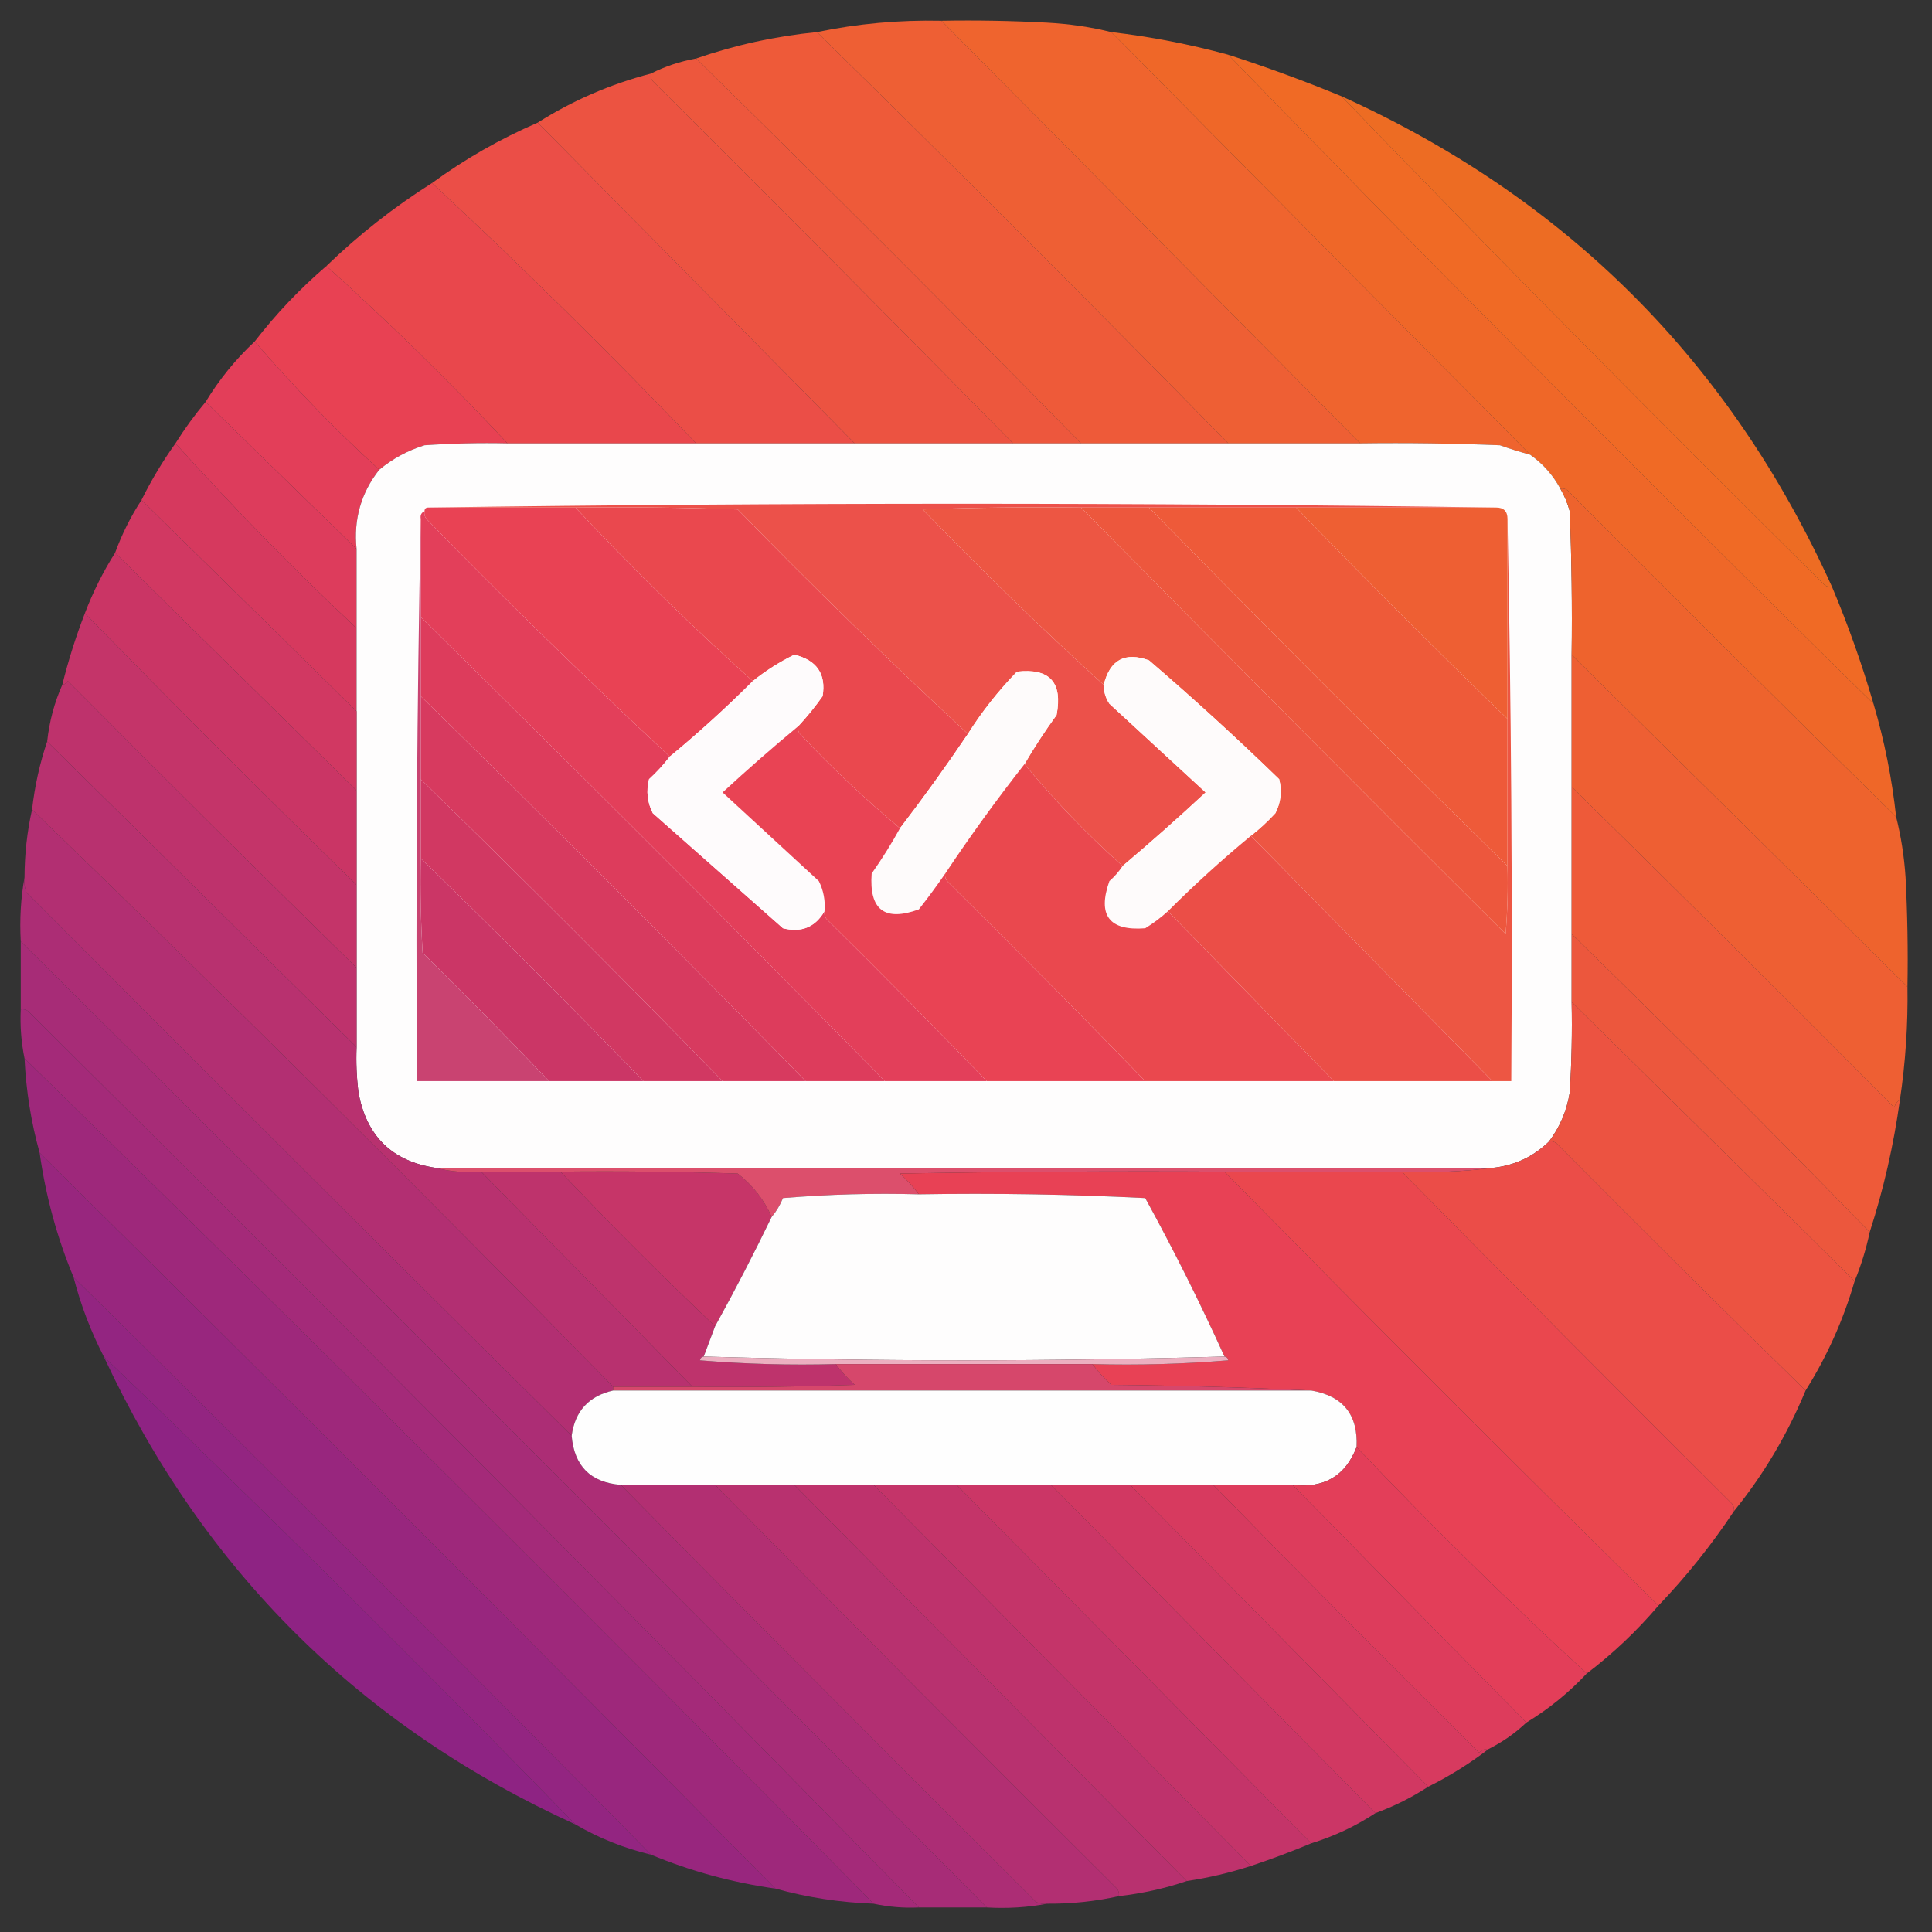 <?xml version="1.0" encoding="UTF-8"?><!DOCTYPE svg PUBLIC "-//W3C//DTD SVG 1.1//EN" "http://www.w3.org/Graphics/SVG/1.1/DTD/svg11.dtd"><svg xmlns="http://www.w3.org/2000/svg" version="1.1" width="512px" height="512px" style="shape-rendering:geometricPrecision;text-rendering:geometricPrecision;image-rendering:optimizeQuality;fill-rule:evenodd;clip-rule:evenodd" xmlns:xlink="http://www.w3.org/1999/xlink"><rect width="100%" height="100%" fill="#333333" stroke="none"/><g><path style="opacity:0.998" fill="#ee5f34" d="M 249.5,5.5 C 286.5,42.833 323.5,80.167 360.5,117.5C 348.833,117.5 337.167,117.5 325.5,117.5C 289.5,80.833 253.167,44.5 216.5,8.5C 227.243,6.26 238.243,5.26 249.5,5.5 Z"/></g><g><path style="opacity:0.997" fill="#ef642e" d="M 249.5,5.5 C 258.839,5.334 268.173,5.5 277.5,6C 283.384,6.315 289.051,7.149 294.5,8.5C 331.5,45.833 368.5,83.167 405.5,120.5C 402.821,119.774 400.154,118.941 397.5,118C 385.171,117.5 372.838,117.333 360.5,117.5C 323.5,80.167 286.5,42.833 249.5,5.5 Z"/></g><g><path style="opacity:0.996" fill="#f06829" d="M 294.5,8.5 C 304.983,9.73 315.317,11.73 325.5,14.5C 381.784,72.451 438.784,129.784 496.5,186.5C 499.397,196.316 501.397,206.316 502.5,216.5C 473.368,187.868 444.368,159.035 415.5,130C 414.906,129.536 414.239,129.369 413.5,129.5C 411.518,125.854 408.851,122.854 405.5,120.5C 368.5,83.167 331.5,45.833 294.5,8.5 Z"/></g><g><path style="opacity:0.998" fill="#ee5a39" d="M 216.5,8.5 C 253.167,44.5 289.5,80.833 325.5,117.5C 312.5,117.5 299.5,117.5 286.5,117.5C 252.833,83.167 218.833,49.167 184.5,15.5C 194.785,11.932 205.452,9.599 216.5,8.5 Z"/></g><g><path style="opacity:0.993" fill="#f16b26" d="M 325.5,14.5 C 335.654,17.773 345.654,21.44 355.5,25.5C 397.582,69.083 440.249,112.25 483.5,155C 484.094,155.464 484.761,155.631 485.5,155.5C 489.756,165.601 493.423,175.935 496.5,186.5C 438.784,129.784 381.784,72.451 325.5,14.5 Z"/></g><g><path style="opacity:0.999" fill="#ed573d" d="M 184.5,15.5 C 218.833,49.167 252.833,83.167 286.5,117.5C 280.5,117.5 274.5,117.5 268.5,117.5C 236.868,85.368 205.035,53.368 173,21.5C 172.536,20.906 172.369,20.239 172.5,19.5C 176.216,17.595 180.216,16.261 184.5,15.5 Z"/></g><g><path style="opacity:0.998" fill="#ec5341" d="M 172.5,19.5 C 172.369,20.239 172.536,20.906 173,21.5C 205.035,53.368 236.868,85.368 268.5,117.5C 254.5,117.5 240.5,117.5 226.5,117.5C 198.5,89.167 170.5,60.833 142.5,32.5C 151.741,26.634 161.741,22.301 172.5,19.5 Z"/></g><g><path style="opacity:0.976" fill="#f16e23" d="M 355.5,25.5 C 415.167,52.5 458.5,95.833 485.5,155.5C 484.761,155.631 484.094,155.464 483.5,155C 440.249,112.25 397.582,69.083 355.5,25.5 Z"/></g><g><path style="opacity:0.997" fill="#eb4e47" d="M 142.5,32.5 C 170.5,60.833 198.5,89.167 226.5,117.5C 212.5,117.5 198.5,117.5 184.5,117.5C 161.783,93.783 138.45,70.783 114.5,48.5C 123.174,42.158 132.507,36.825 142.5,32.5 Z"/></g><g><path style="opacity:0.996" fill="#ea484d" d="M 114.5,48.5 C 138.45,70.783 161.783,93.783 184.5,117.5C 167.833,117.5 151.167,117.5 134.5,117.5C 119.116,101.115 103.116,85.448 86.5,70.5C 95.068,62.213 104.402,54.88 114.5,48.5 Z"/></g><g><path style="opacity:0.995" fill="#e94254" d="M 86.5,70.5 C 103.116,85.448 119.116,101.115 134.5,117.5C 127.159,117.334 119.826,117.5 112.5,118C 108.025,119.402 104.025,121.569 100.5,124.5C 88.78,113.781 77.78,102.448 67.5,90.5C 73.13,83.202 79.464,76.535 86.5,70.5 Z"/></g><g><path style="opacity:0.997" fill="#e33e59" d="M 67.5,90.5 C 77.78,102.448 88.78,113.781 100.5,124.5C 95.686,130.617 93.686,137.617 94.5,145.5C 81.167,132.5 67.833,119.5 54.5,106.5C 58.106,100.562 62.439,95.229 67.5,90.5 Z"/></g><g><path style="opacity:0.997" fill="#dd3c5c" d="M 54.5,106.5 C 67.833,119.5 81.167,132.5 94.5,145.5C 94.5,152.5 94.5,159.5 94.5,166.5C 77.781,150.782 61.781,134.449 46.5,117.5C 48.934,113.618 51.601,109.952 54.5,106.5 Z"/></g><g><path style="opacity:0.994" fill="#d73a5f" d="M 46.5,117.5 C 61.781,134.449 77.781,150.782 94.5,166.5C 94.5,173.833 94.5,181.167 94.5,188.5C 75.5,169.833 56.5,151.167 37.5,132.5C 40.11,127.233 43.11,122.233 46.5,117.5 Z"/></g><g><path style="opacity:1" fill="#fefdfd" d="M 134.5,117.5 C 151.167,117.5 167.833,117.5 184.5,117.5C 198.5,117.5 212.5,117.5 226.5,117.5C 240.5,117.5 254.5,117.5 268.5,117.5C 274.5,117.5 280.5,117.5 286.5,117.5C 299.5,117.5 312.5,117.5 325.5,117.5C 337.167,117.5 348.833,117.5 360.5,117.5C 372.838,117.333 385.171,117.5 397.5,118C 400.154,118.941 402.821,119.774 405.5,120.5C 408.851,122.854 411.518,125.854 413.5,129.5C 414.594,131.359 415.427,133.359 416,135.5C 416.5,148.162 416.667,160.829 416.5,173.5C 416.5,185.167 416.5,196.833 416.5,208.5C 416.5,221.5 416.5,234.5 416.5,247.5C 416.5,253.5 416.5,259.5 416.5,265.5C 416.666,273.507 416.5,281.507 416,289.5C 415.226,294.335 413.392,298.668 410.5,302.5C 406.346,306.556 401.346,308.889 395.5,309.5C 302.167,309.5 208.833,309.5 115.5,309.5C 103.936,307.77 97.103,301.104 95,289.5C 94.501,285.514 94.335,281.514 94.5,277.5C 94.5,270.5 94.5,263.5 94.5,256.5C 94.5,249.167 94.5,241.833 94.5,234.5C 94.5,226.167 94.5,217.833 94.5,209.5C 94.5,202.5 94.5,195.5 94.5,188.5C 94.5,181.167 94.5,173.833 94.5,166.5C 94.5,159.5 94.5,152.5 94.5,145.5C 93.686,137.617 95.686,130.617 100.5,124.5C 104.025,121.569 108.025,119.402 112.5,118C 119.826,117.5 127.159,117.334 134.5,117.5 Z"/></g><g><path style="opacity:0.996" fill="#ef642e" d="M 413.5,129.5 C 414.239,129.369 414.906,129.536 415.5,130C 444.368,159.035 473.368,187.868 502.5,216.5C 503.797,221.62 504.631,226.954 505,232.5C 505.5,242.161 505.666,251.828 505.5,261.5C 475.833,232.167 446.167,202.833 416.5,173.5C 416.667,160.829 416.5,148.162 416,135.5C 415.427,133.359 414.594,131.359 413.5,129.5 Z"/></g><g><path style="opacity:0.997" fill="#d13862" d="M 37.5,132.5 C 56.5,151.167 75.5,169.833 94.5,188.5C 94.5,195.5 94.5,202.5 94.5,209.5C 73.167,188.5 51.833,167.5 30.5,146.5C 32.325,141.516 34.659,136.849 37.5,132.5 Z"/></g><g><path style="opacity:1" fill="#e94254" d="M 113.5,134.5 C 126.5,134.5 139.5,134.5 152.5,134.5C 167.551,150.552 183.218,165.885 199.5,180.5C 192.492,187.508 185.158,194.174 177.5,200.5C 155.585,180.086 134.085,159.086 113,137.5C 112.536,136.906 112.369,136.239 112.5,135.5C 112.5,134.833 112.833,134.5 113.5,134.5 Z"/></g><g><path style="opacity:1" fill="#ea484e" d="M 152.5,134.5 C 166.837,134.333 181.171,134.5 195.5,135C 215.418,155.42 235.751,175.253 256.5,194.5C 250.733,203.048 244.733,211.381 238.5,219.5C 229.254,211.759 220.421,203.426 212,194.5C 211.536,193.906 211.369,193.239 211.5,192.5C 213.833,189.997 215.999,187.331 218,184.5C 218.964,178.609 216.464,174.942 210.5,173.5C 206.572,175.429 202.905,177.762 199.5,180.5C 183.218,165.885 167.551,150.552 152.5,134.5 Z"/></g><g><path style="opacity:1" fill="#ec514a" d="M 113.5,134.5 C 207.833,133.167 302.167,133.167 396.5,134.5C 378.833,134.5 361.167,134.5 343.5,134.5C 330.5,134.5 317.5,134.5 304.5,134.5C 298.5,134.5 292.5,134.5 286.5,134.5C 272.496,134.333 258.496,134.5 244.5,135C 260.085,151.088 276.085,166.588 292.5,181.5C 292.491,183.308 292.991,184.975 294,186.5C 302.5,194.333 311,202.167 319.5,210C 312.295,216.708 304.962,223.208 297.5,229.5C 288.111,221.113 279.445,212.113 271.5,202.5C 274.084,198.067 276.918,193.734 280,189.5C 281.663,180.833 278.163,177 269.5,178C 264.541,183.112 260.207,188.612 256.5,194.5C 235.751,175.253 215.418,155.42 195.5,135C 181.171,134.5 166.837,134.333 152.5,134.5C 139.5,134.5 126.5,134.5 113.5,134.5 Z"/></g><g><path style="opacity:1" fill="#ed5643" d="M 286.5,134.5 C 323.799,172.299 361.299,209.965 399,247.5C 399.499,241.509 399.666,235.509 399.5,229.5C 399.5,216.5 399.5,203.5 399.5,190.5C 399.5,172.833 399.5,155.167 399.5,137.5C 400.499,186.997 400.832,236.664 400.5,286.5C 398.833,286.5 397.167,286.5 395.5,286.5C 374.167,264.833 352.833,243.167 331.5,221.5C 333.771,219.734 335.937,217.734 338,215.5C 339.457,212.634 339.79,209.634 339,206.5C 327.8,195.631 316.3,185.131 304.5,175C 298.138,172.682 294.138,174.849 292.5,181.5C 276.085,166.588 260.085,151.088 244.5,135C 258.496,134.5 272.496,134.333 286.5,134.5 Z"/></g><g><path style="opacity:1" fill="#ed573d" d="M 286.5,134.5 C 292.5,134.5 298.5,134.5 304.5,134.5C 335.833,166.5 367.5,198.167 399.5,229.5C 399.666,235.509 399.499,241.509 399,247.5C 361.299,209.965 323.799,172.299 286.5,134.5 Z"/></g><g><path style="opacity:1" fill="#ee5a39" d="M 304.5,134.5 C 317.5,134.5 330.5,134.5 343.5,134.5C 361.833,153.5 380.5,172.167 399.5,190.5C 399.5,203.5 399.5,216.5 399.5,229.5C 367.5,198.167 335.833,166.5 304.5,134.5 Z"/></g><g><path style="opacity:1" fill="#ee5f33" d="M 343.5,134.5 C 361.167,134.5 378.833,134.5 396.5,134.5C 398.5,134.5 399.5,135.5 399.5,137.5C 399.5,155.167 399.5,172.833 399.5,190.5C 380.5,172.167 361.833,153.5 343.5,134.5 Z"/></g><g><path style="opacity:0.995" fill="#cb3666" d="M 30.5,146.5 C 51.833,167.5 73.167,188.5 94.5,209.5C 94.5,217.833 94.5,226.167 94.5,234.5C 70.14,210.806 46.14,186.806 22.5,162.5C 24.657,156.854 27.323,151.52 30.5,146.5 Z"/></g><g><path style="opacity:1" fill="#e33f5a" d="M 112.5,135.5 C 112.369,136.239 112.536,136.906 113,137.5C 134.085,159.086 155.585,180.086 177.5,200.5C 175.873,202.63 174.04,204.63 172,206.5C 171.21,209.634 171.543,212.634 173,215.5C 184.5,225.667 196,235.833 207.5,246C 212.374,247.224 216.041,245.724 218.5,241.5C 218.369,242.239 218.536,242.906 219,243.5C 233.369,257.701 247.535,272.035 261.5,286.5C 252.5,286.5 243.5,286.5 234.5,286.5C 193.833,245.167 152.833,204.167 111.5,163.5C 111.5,154.833 111.5,146.167 111.5,137.5C 111.328,136.508 111.662,135.842 112.5,135.5 Z"/></g><g><path style="opacity:0.997" fill="#c43469" d="M 22.5,162.5 C 46.14,186.806 70.14,210.806 94.5,234.5C 94.5,241.833 94.5,249.167 94.5,256.5C 68.868,231.368 43.368,206.035 18,180.5C 17.617,181.056 17.117,181.389 16.5,181.5C 18.1,175.034 20.1,168.701 22.5,162.5 Z"/></g><g><path style="opacity:1" fill="#dd3c5c" d="M 111.5,163.5 C 152.833,204.167 193.833,245.167 234.5,286.5C 227.5,286.5 220.5,286.5 213.5,286.5C 179.833,252.167 145.833,218.167 111.5,184.5C 111.5,177.5 111.5,170.5 111.5,163.5 Z"/></g><g><path style="opacity:0.997" fill="#ee5f33" d="M 416.5,173.5 C 446.167,202.833 475.833,232.167 505.5,261.5C 505.653,271.564 504.987,281.564 503.5,291.5C 502.778,291.918 502.278,292.584 502,293.5C 473.632,264.965 445.132,236.632 416.5,208.5C 416.5,196.833 416.5,185.167 416.5,173.5 Z"/></g><g><path style="opacity:1" fill="#fefbfc" d="M 211.5,192.5 C 204.705,198.125 198.038,203.958 191.5,210C 200,217.833 208.5,225.667 217,233.5C 218.252,236.014 218.752,238.68 218.5,241.5C 216.041,245.724 212.374,247.224 207.5,246C 196,235.833 184.5,225.667 173,215.5C 171.543,212.634 171.21,209.634 172,206.5C 174.04,204.63 175.873,202.63 177.5,200.5C 185.158,194.174 192.492,187.508 199.5,180.5C 202.905,177.762 206.572,175.429 210.5,173.5C 216.464,174.942 218.964,178.609 218,184.5C 215.999,187.331 213.833,189.997 211.5,192.5 Z"/></g><g><path style="opacity:1" fill="#fefbfb" d="M 331.5,221.5 C 323.842,227.826 316.508,234.492 309.5,241.5C 307.66,243.168 305.66,244.668 303.5,246C 293.952,246.747 290.785,242.58 294,233.5C 295.376,232.295 296.542,230.962 297.5,229.5C 304.962,223.208 312.295,216.708 319.5,210C 311,202.167 302.5,194.333 294,186.5C 292.991,184.975 292.491,183.308 292.5,181.5C 294.138,174.849 298.138,172.682 304.5,175C 316.3,185.131 327.8,195.631 339,206.5C 339.79,209.634 339.457,212.634 338,215.5C 335.937,217.734 333.771,219.734 331.5,221.5 Z"/></g><g><path style="opacity:1" fill="#fefbfb" d="M 271.5,202.5 C 264.145,211.863 257.145,221.53 250.5,231.5C 248.31,234.688 245.976,237.855 243.5,241C 234.457,244.292 230.29,241.126 231,231.5C 233.751,227.598 236.251,223.598 238.5,219.5C 244.733,211.381 250.733,203.048 256.5,194.5C 260.207,188.612 264.541,183.112 269.5,178C 278.163,177 281.663,180.833 280,189.5C 276.918,193.734 274.084,198.067 271.5,202.5 Z"/></g><g><path style="opacity:0.998" fill="#be326c" d="M 94.5,256.5 C 94.5,263.5 94.5,270.5 94.5,277.5C 67.167,250.5 39.833,223.5 12.5,196.5C 13.076,191.191 14.409,186.191 16.5,181.5C 17.117,181.389 17.617,181.056 18,180.5C 43.368,206.035 68.868,231.368 94.5,256.5 Z"/></g><g><path style="opacity:1" fill="#d73a5f" d="M 111.5,184.5 C 145.833,218.167 179.833,252.167 213.5,286.5C 206.167,286.5 198.833,286.5 191.5,286.5C 165.167,259.5 138.5,232.833 111.5,206.5C 111.5,199.167 111.5,191.833 111.5,184.5 Z"/></g><g><path style="opacity:1" fill="#e94354" d="M 211.5,192.5 C 211.369,193.239 211.536,193.906 212,194.5C 220.421,203.426 229.254,211.759 238.5,219.5C 236.251,223.598 233.751,227.598 231,231.5C 230.29,241.126 234.457,244.292 243.5,241C 245.976,237.855 248.31,234.688 250.5,231.5C 250.369,232.239 250.536,232.906 251,233.5C 268.702,251.035 286.202,268.701 303.5,286.5C 289.5,286.5 275.5,286.5 261.5,286.5C 247.535,272.035 233.369,257.701 219,243.5C 218.536,242.906 218.369,242.239 218.5,241.5C 218.752,238.68 218.252,236.014 217,233.5C 208.5,225.667 200,217.833 191.5,210C 198.038,203.958 204.705,198.125 211.5,192.5 Z"/></g><g><path style="opacity:1" fill="#d13862" d="M 111.5,206.5 C 138.5,232.833 165.167,259.5 191.5,286.5C 184.5,286.5 177.5,286.5 170.5,286.5C 151.167,266.5 131.5,246.833 111.5,227.5C 111.5,220.5 111.5,213.5 111.5,206.5 Z"/></g><g><path style="opacity:1" fill="#ea484e" d="M 271.5,202.5 C 279.445,212.113 288.111,221.113 297.5,229.5C 296.542,230.962 295.376,232.295 294,233.5C 290.785,242.58 293.952,246.747 303.5,246C 305.66,244.668 307.66,243.168 309.5,241.5C 324.167,256.5 338.833,271.5 353.5,286.5C 336.833,286.5 320.167,286.5 303.5,286.5C 286.202,268.701 268.702,251.035 251,233.5C 250.536,232.906 250.369,232.239 250.5,231.5C 257.145,221.53 264.145,211.863 271.5,202.5 Z"/></g><g><path style="opacity:0.998" fill="#b22f72" d="M 8.5,214.5 C 60.451,264.784 111.784,315.784 162.5,367.5C 162.5,367.833 162.5,368.167 162.5,368.5C 156.043,369.956 152.377,373.956 151.5,380.5C 103.201,332.701 55.035,284.701 7,236.5C 6.51,235.207 6.343,233.873 6.5,232.5C 6.513,226.41 7.18,220.41 8.5,214.5 Z"/></g><g><path style="opacity:1" fill="#eb4e47" d="M 331.5,221.5 C 352.833,243.167 374.167,264.833 395.5,286.5C 381.5,286.5 367.5,286.5 353.5,286.5C 338.833,271.5 324.167,256.5 309.5,241.5C 316.508,234.492 323.842,227.826 331.5,221.5 Z"/></g><g><path style="opacity:0.997" fill="#ee5a39" d="M 416.5,208.5 C 445.132,236.632 473.632,264.965 502,293.5C 502.278,292.584 502.778,291.918 503.5,291.5C 501.835,303.51 499.168,315.176 495.5,326.5C 469.5,299.833 443.167,273.5 416.5,247.5C 416.5,234.5 416.5,221.5 416.5,208.5 Z"/></g><g><path style="opacity:1" fill="#cb3666" d="M 111.5,227.5 C 131.5,246.833 151.167,266.5 170.5,286.5C 162.167,286.5 153.833,286.5 145.5,286.5C 134.535,275.035 123.369,263.702 112,252.5C 111.5,244.173 111.334,235.84 111.5,227.5 Z"/></g><g><path style="opacity:0.997" fill="#ac2d75" d="M 6.5,232.5 C 6.343,233.873 6.51,235.207 7,236.5C 55.035,284.701 103.201,332.701 151.5,380.5C 152.181,388.515 156.515,392.848 164.5,393.5C 200.965,430.465 237.632,467.299 274.5,504C 275.448,504.483 276.448,504.649 277.5,504.5C 272.36,505.488 267.026,505.821 261.5,505.5C 176.5,419.833 91.167,334.5 5.5,249.5C 5.178,243.642 5.511,237.975 6.5,232.5 Z"/></g><g><path style="opacity:1" fill="#c94371" d="M 111.5,137.5 C 111.5,146.167 111.5,154.833 111.5,163.5C 111.5,170.5 111.5,177.5 111.5,184.5C 111.5,191.833 111.5,199.167 111.5,206.5C 111.5,213.5 111.5,220.5 111.5,227.5C 111.334,235.84 111.5,244.173 112,252.5C 123.369,263.702 134.535,275.035 145.5,286.5C 133.833,286.5 122.167,286.5 110.5,286.5C 110.168,236.664 110.501,186.997 111.5,137.5 Z"/></g><g><path style="opacity:0.998" fill="#ec573d" d="M 416.5,247.5 C 443.167,273.5 469.5,299.833 495.5,326.5C 494.565,330.969 493.232,335.303 491.5,339.5C 466.5,314.833 441.5,290.167 416.5,265.5C 416.5,259.5 416.5,253.5 416.5,247.5 Z"/></g><g><path style="opacity:0.999" fill="#a72c77" d="M 5.5,249.5 C 91.167,334.5 176.5,419.833 261.5,505.5C 255.5,505.5 249.5,505.5 243.5,505.5C 165.417,425.916 86.75,346.75 7.5,268C 6.906,267.536 6.239,267.369 5.5,267.5C 5.5,261.5 5.5,255.5 5.5,249.5 Z"/></g><g><path style="opacity:0.997" fill="#ec5341" d="M 416.5,265.5 C 441.5,290.167 466.5,314.833 491.5,339.5C 488.501,349.827 484.167,359.494 478.5,368.5C 456.368,346.868 434.368,325.035 412.5,303C 411.906,302.536 411.239,302.369 410.5,302.5C 413.392,298.668 415.226,294.335 416,289.5C 416.5,281.507 416.666,273.507 416.5,265.5 Z"/></g><g><path style="opacity:0.997" fill="#a42a79" d="M 5.5,267.5 C 6.239,267.369 6.906,267.536 7.5,268C 86.75,346.75 165.417,425.916 243.5,505.5C 239.434,505.693 235.434,505.36 231.5,504.5C 157.118,429.118 82.118,354.451 6.5,280.5C 5.627,276.232 5.294,271.898 5.5,267.5 Z"/></g><g><path style="opacity:0.996" fill="#9f297c" d="M 6.5,280.5 C 82.118,354.451 157.118,429.118 231.5,504.5C 222.549,504.175 213.883,502.842 205.5,500.5C 140.833,435.167 75.833,370.167 10.5,305.5C 8.251,297.442 6.918,289.108 6.5,280.5 Z"/></g><g><path style="opacity:0.997" fill="#eb4d48" d="M 410.5,302.5 C 411.239,302.369 411.906,302.536 412.5,303C 434.368,325.035 456.368,346.868 478.5,368.5C 473.674,380.166 467.341,390.832 459.5,400.5C 459.631,399.761 459.464,399.094 459,398.5C 429.632,369.299 400.465,339.965 371.5,310.5C 379.684,310.826 387.684,310.492 395.5,309.5C 401.346,308.889 406.346,306.556 410.5,302.5 Z"/></g><g><path style="opacity:0.994" fill="#99277f" d="M 10.5,305.5 C 75.833,370.167 140.833,435.167 205.5,500.5C 194.022,498.883 183.022,495.883 172.5,491.5C 121.833,440.167 70.833,389.167 19.5,338.5C 15.117,327.978 12.117,316.978 10.5,305.5 Z"/></g><g><path style="opacity:1" fill="#b8316f" d="M 12.5,196.5 C 39.833,223.5 67.167,250.5 94.5,277.5C 94.335,281.514 94.501,285.514 95,289.5C 97.103,301.104 103.936,307.77 115.5,309.5C 119.298,310.483 123.298,310.817 127.5,310.5C 146.167,329.5 164.833,348.5 183.5,367.5C 176.5,367.5 169.5,367.5 162.5,367.5C 111.784,315.784 60.451,264.784 8.5,214.5C 9.215,208.245 10.549,202.245 12.5,196.5 Z"/></g><g><path style="opacity:1" fill="#be336c" d="M 127.5,310.5 C 134.5,310.5 141.5,310.5 148.5,310.5C 161.833,324.5 175.5,338.167 189.5,351.5C 188.5,354.167 187.5,356.833 186.5,359.5C 185.957,359.56 185.624,359.893 185.5,360.5C 197.482,361.499 209.482,361.832 221.5,361.5C 222.96,363.463 224.627,365.296 226.5,367C 212.171,367.5 197.837,367.667 183.5,367.5C 164.833,348.5 146.167,329.5 127.5,310.5 Z"/></g><g><path style="opacity:1" fill="#c63568" d="M 148.5,310.5 C 164.17,310.333 179.837,310.5 195.5,311C 199.541,314.185 202.541,318.019 204.5,322.5C 199.767,332.3 194.767,341.967 189.5,351.5C 175.5,338.167 161.833,324.5 148.5,310.5 Z"/></g><g><path style="opacity:1" fill="#dc4f6c" d="M 115.5,309.5 C 208.833,309.5 302.167,309.5 395.5,309.5C 387.684,310.492 379.684,310.826 371.5,310.5C 355.833,310.5 340.167,310.5 324.5,310.5C 295.831,310.333 267.165,310.5 238.5,311C 240.373,312.704 242.04,314.537 243.5,316.5C 231.482,316.168 219.482,316.501 207.5,317.5C 206.725,319.396 205.725,321.063 204.5,322.5C 202.541,318.019 199.541,314.185 195.5,311C 179.837,310.5 164.17,310.333 148.5,310.5C 141.5,310.5 134.5,310.5 127.5,310.5C 123.298,310.817 119.298,310.483 115.5,309.5 Z"/></g><g><path style="opacity:0.998" fill="#e84155" d="M 324.5,310.5 C 362.5,349.167 400.833,387.5 439.5,425.5C 433.798,432.203 427.464,438.203 420.5,443.5C 399.55,424.218 379.217,404.218 359.5,383.5C 359.934,374.935 355.934,369.935 347.5,368.5C 330.005,367.668 312.338,367.168 294.5,367C 292.627,365.296 290.96,363.463 289.5,361.5C 301.518,361.832 313.518,361.499 325.5,360.5C 325.376,359.893 325.043,359.56 324.5,359.5C 318.038,345.243 311.038,331.243 303.5,317.5C 283.511,316.5 263.511,316.167 243.5,316.5C 242.04,314.537 240.373,312.704 238.5,311C 267.165,310.5 295.831,310.333 324.5,310.5 Z"/></g><g><path style="opacity:0.998" fill="#ea474e" d="M 324.5,310.5 C 340.167,310.5 355.833,310.5 371.5,310.5C 400.465,339.965 429.632,369.299 459,398.5C 459.464,399.094 459.631,399.761 459.5,400.5C 453.563,409.435 446.896,417.768 439.5,425.5C 400.833,387.5 362.5,349.167 324.5,310.5 Z"/></g><g><path style="opacity:1" fill="#fefdfd" d="M 243.5,316.5 C 263.511,316.167 283.511,316.5 303.5,317.5C 311.038,331.243 318.038,345.243 324.5,359.5C 278.5,360.833 232.5,360.833 186.5,359.5C 187.5,356.833 188.5,354.167 189.5,351.5C 194.767,341.967 199.767,332.3 204.5,322.5C 205.725,321.063 206.725,319.396 207.5,317.5C 219.482,316.501 231.482,316.168 243.5,316.5 Z"/></g><g><path style="opacity:0.995" fill="#942682" d="M 19.5,338.5 C 70.833,389.167 121.833,440.167 172.5,491.5C 165.371,489.795 158.704,487.128 152.5,483.5C 111.451,441.45 69.784,400.117 27.5,359.5C 24.046,352.805 21.379,345.805 19.5,338.5 Z"/></g><g><path style="opacity:1" fill="#ecafc0" d="M 186.5,359.5 C 232.5,360.833 278.5,360.833 324.5,359.5C 325.043,359.56 325.376,359.893 325.5,360.5C 313.518,361.499 301.518,361.832 289.5,361.5C 266.833,361.5 244.167,361.5 221.5,361.5C 209.482,361.832 197.482,361.499 185.5,360.5C 185.624,359.893 185.957,359.56 186.5,359.5 Z"/></g><g><path style="opacity:1" fill="#d6476b" d="M 221.5,361.5 C 244.167,361.5 266.833,361.5 289.5,361.5C 290.96,363.463 292.627,365.296 294.5,367C 312.338,367.168 330.005,367.668 347.5,368.5C 285.833,368.5 224.167,368.5 162.5,368.5C 162.5,368.167 162.5,367.833 162.5,367.5C 169.5,367.5 176.5,367.5 183.5,367.5C 197.837,367.667 212.171,367.5 226.5,367C 224.627,365.296 222.96,363.463 221.5,361.5 Z"/></g><g><path style="opacity:1" fill="#fefefe" d="M 162.5,368.5 C 224.167,368.5 285.833,368.5 347.5,368.5C 355.934,369.935 359.934,374.935 359.5,383.5C 356.561,391.146 350.894,394.48 342.5,393.5C 335.5,393.5 328.5,393.5 321.5,393.5C 314.167,393.5 306.833,393.5 299.5,393.5C 292.5,393.5 285.5,393.5 278.5,393.5C 270.167,393.5 261.833,393.5 253.5,393.5C 246.167,393.5 238.833,393.5 231.5,393.5C 224.5,393.5 217.5,393.5 210.5,393.5C 203.5,393.5 196.5,393.5 189.5,393.5C 181.167,393.5 172.833,393.5 164.5,393.5C 156.515,392.848 152.181,388.515 151.5,380.5C 152.377,373.956 156.043,369.956 162.5,368.5 Z"/></g><g><path style="opacity:0.992" fill="#8f2484" d="M 27.5,359.5 C 69.784,400.117 111.451,441.45 152.5,483.5C 95.579,457.579 53.913,416.246 27.5,359.5 Z"/></g><g><path style="opacity:0.997" fill="#e33e59" d="M 359.5,383.5 C 379.217,404.218 399.55,424.218 420.5,443.5C 415.771,448.561 410.438,452.894 404.5,456.5C 383.833,435.5 363.167,414.5 342.5,393.5C 350.894,394.48 356.561,391.146 359.5,383.5 Z"/></g><g><path style="opacity:0.998" fill="#b22f72" d="M 164.5,393.5 C 172.833,393.5 181.167,393.5 189.5,393.5C 224.799,429.299 260.299,464.965 296,500.5C 296.464,501.094 296.631,501.761 296.5,502.5C 290.261,503.891 283.928,504.557 277.5,504.5C 276.448,504.649 275.448,504.483 274.5,504C 237.632,467.299 200.965,430.465 164.5,393.5 Z"/></g><g><path style="opacity:0.999" fill="#b8316f" d="M 189.5,393.5 C 196.5,393.5 203.5,393.5 210.5,393.5C 245.167,428.5 279.833,463.5 314.5,498.5C 308.755,500.451 302.755,501.785 296.5,502.5C 296.631,501.761 296.464,501.094 296,500.5C 260.299,464.965 224.799,429.299 189.5,393.5 Z"/></g><g><path style="opacity:0.997" fill="#be326c" d="M 210.5,393.5 C 217.5,393.5 224.5,393.5 231.5,393.5C 264.833,427.167 298.167,460.833 331.5,494.5C 325.95,496.304 320.283,497.638 314.5,498.5C 279.833,463.5 245.167,428.5 210.5,393.5 Z"/></g><g><path style="opacity:0.997" fill="#c43469" d="M 231.5,393.5 C 238.833,393.5 246.167,393.5 253.5,393.5C 284.833,425.167 316.167,456.833 347.5,488.5C 342.244,490.697 336.911,492.697 331.5,494.5C 298.167,460.833 264.833,427.167 231.5,393.5 Z"/></g><g><path style="opacity:0.997" fill="#cb3666" d="M 253.5,393.5 C 261.833,393.5 270.167,393.5 278.5,393.5C 307.167,422.5 335.833,451.5 364.5,480.5C 359.265,483.949 353.598,486.616 347.5,488.5C 316.167,456.833 284.833,425.167 253.5,393.5 Z"/></g><g><path style="opacity:0.999" fill="#d13862" d="M 278.5,393.5 C 285.5,393.5 292.5,393.5 299.5,393.5C 325.833,420.167 352.167,446.833 378.5,473.5C 374.151,476.341 369.484,478.674 364.5,480.5C 335.833,451.5 307.167,422.5 278.5,393.5 Z"/></g><g><path style="opacity:0.997" fill="#d73a5f" d="M 299.5,393.5 C 306.833,393.5 314.167,393.5 321.5,393.5C 344.798,417.299 368.298,440.965 392,464.5C 392.671,463.748 393.504,463.414 394.5,463.5C 389.539,467.32 384.206,470.653 378.5,473.5C 352.167,446.833 325.833,420.167 299.5,393.5 Z"/></g><g><path style="opacity:0.997" fill="#dd3c5c" d="M 321.5,393.5 C 328.5,393.5 335.5,393.5 342.5,393.5C 363.167,414.5 383.833,435.5 404.5,456.5C 401.525,459.323 398.192,461.656 394.5,463.5C 393.504,463.414 392.671,463.748 392,464.5C 368.298,440.965 344.798,417.299 321.5,393.5 Z"/></g></svg>
